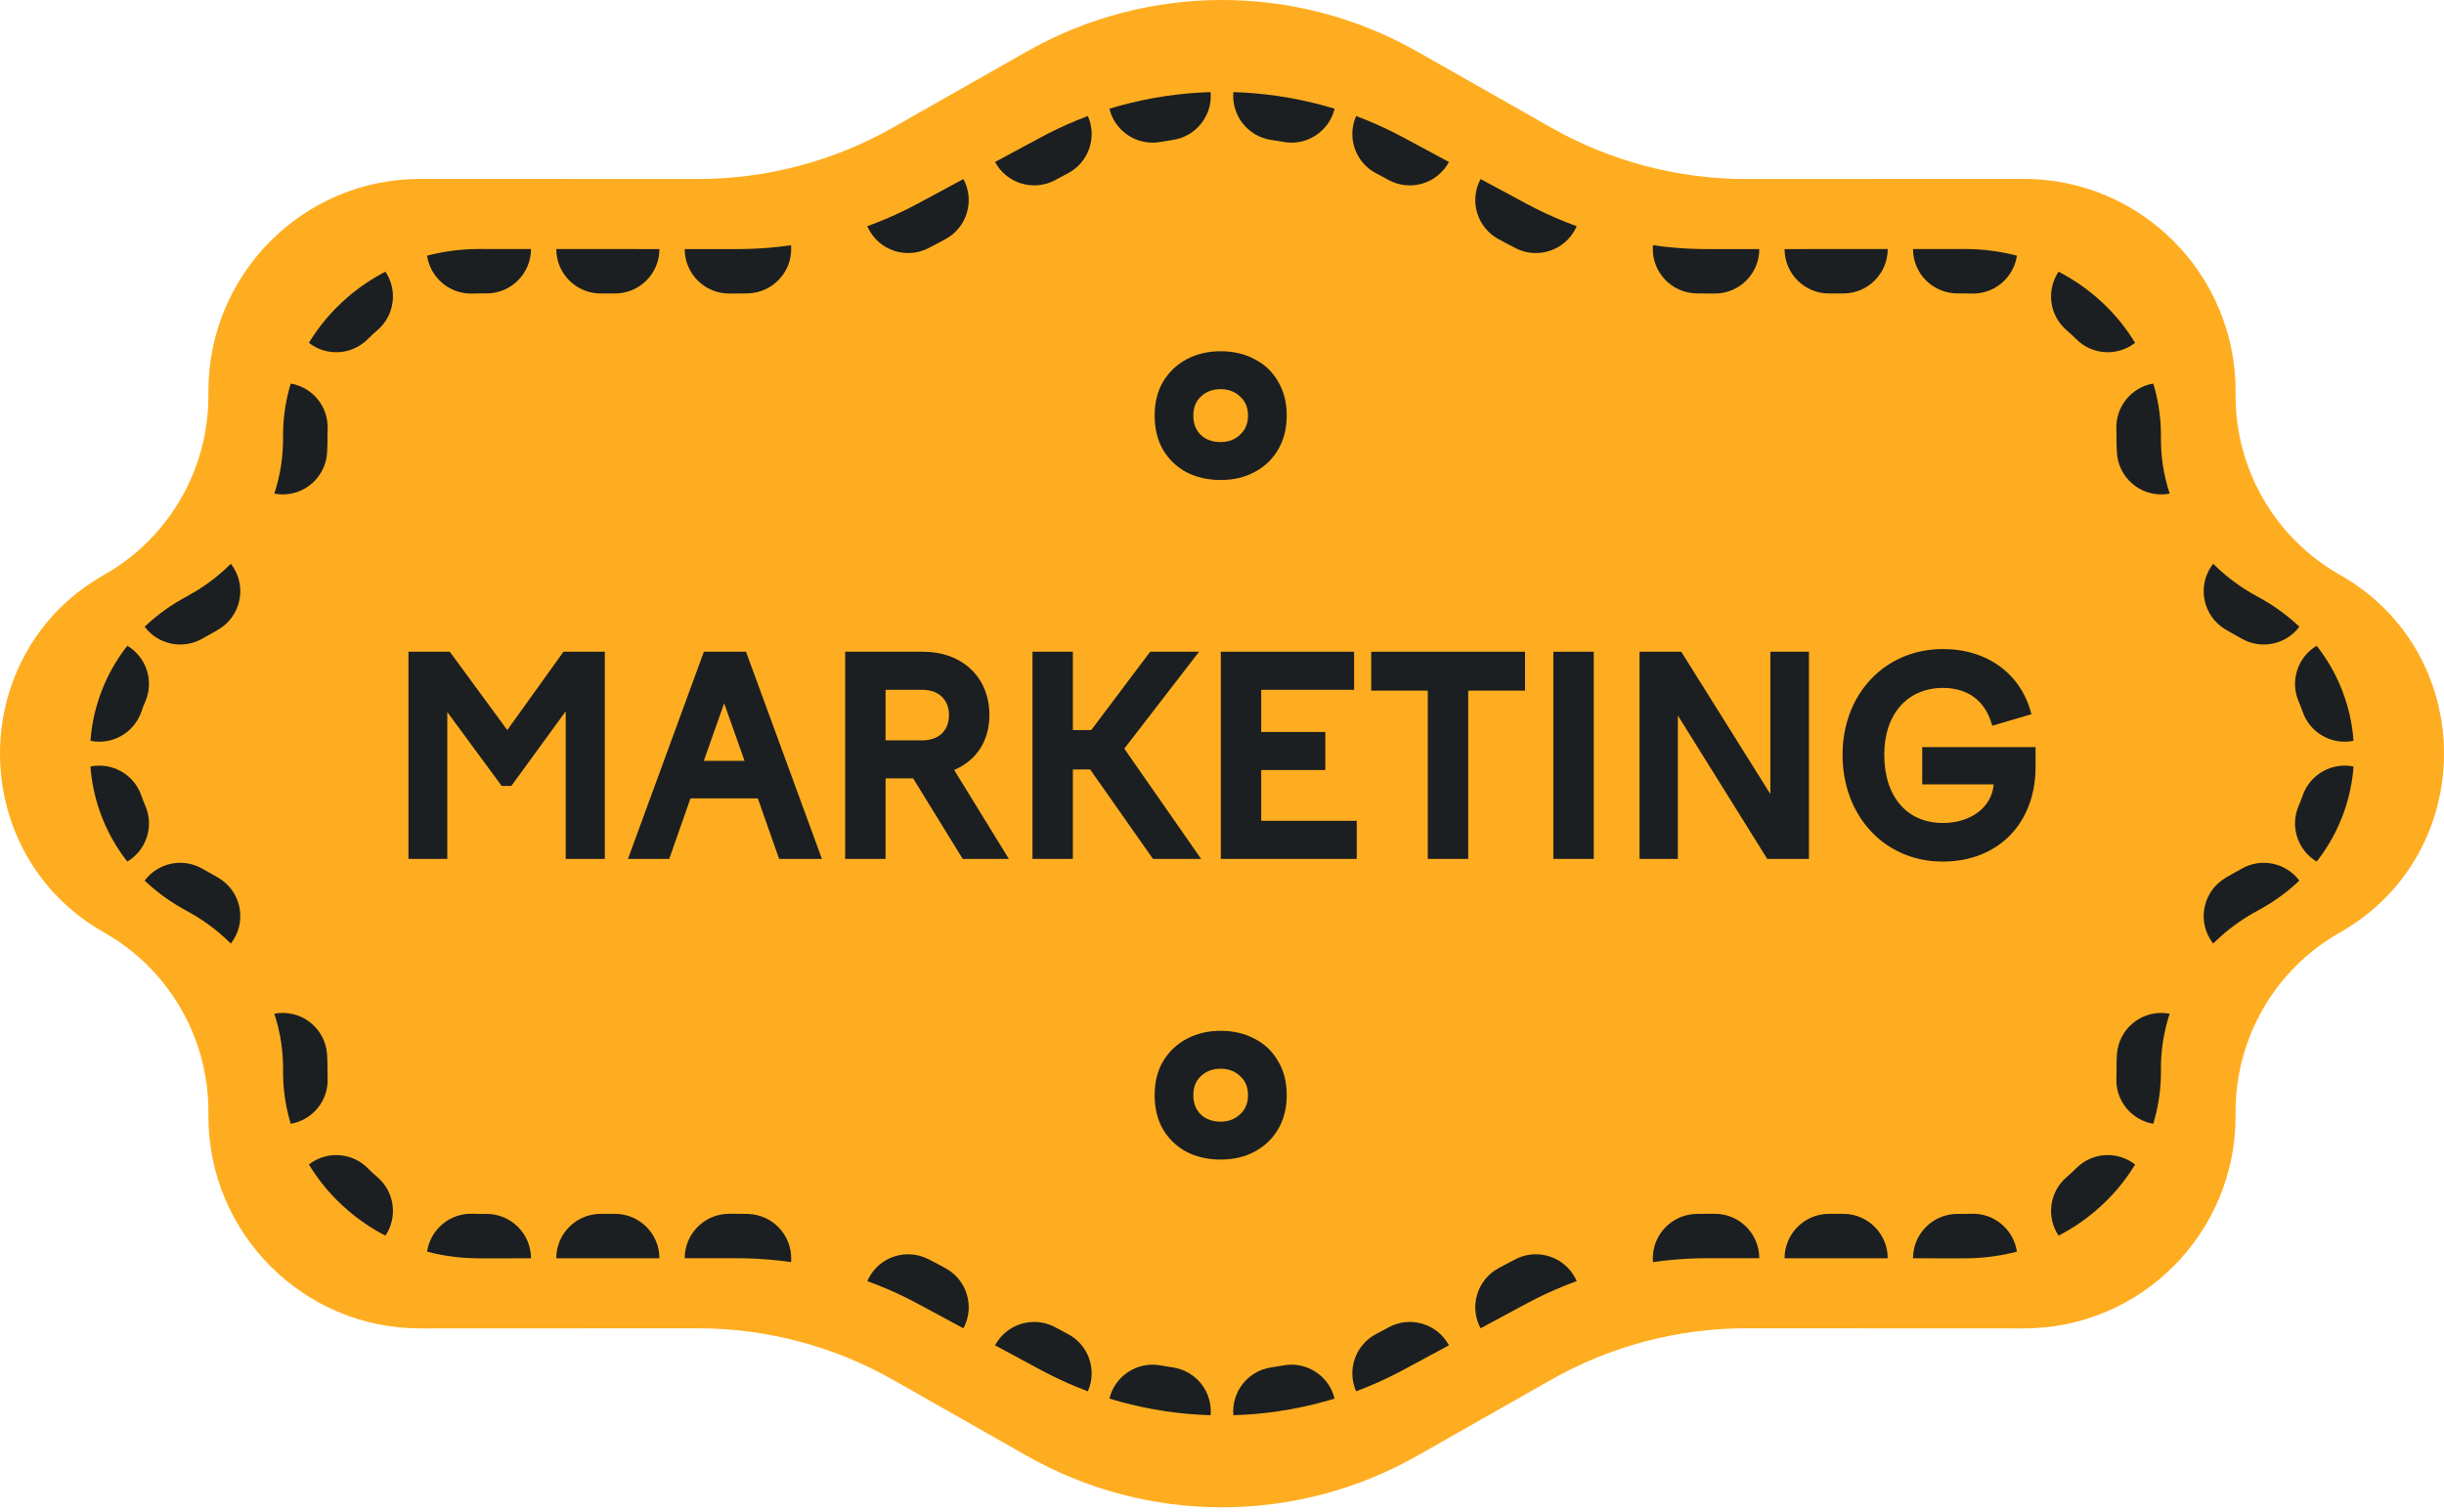 <svg width="160" height="99" viewBox="0 0 160 99" fill="none" xmlns="http://www.w3.org/2000/svg">
<path d="M67.211 3.38C75.144 -1.127 84.856 -1.127 92.789 3.38L101.526 8.343C105.429 10.56 109.839 11.725 114.326 11.722L132.479 11.714C140.15 11.71 146.368 17.949 146.357 25.638L146.356 25.899C146.349 30.759 148.957 35.245 153.178 37.635C162.274 42.785 162.274 55.917 153.178 61.066C148.957 63.457 146.349 67.942 146.356 72.802L146.357 73.064C146.368 80.753 140.15 86.991 132.479 86.987L114.326 86.979C109.839 86.977 105.429 88.141 101.526 90.359L92.789 95.322C84.856 99.828 75.144 99.828 67.211 95.322L58.474 90.359C54.571 88.141 50.16 86.977 45.674 86.979L27.521 86.987C19.85 86.991 13.632 80.753 13.643 73.064L13.644 72.802C13.651 67.942 11.043 63.457 6.822 61.066C-2.274 55.917 -2.274 42.785 6.822 37.635C11.043 35.245 13.651 30.759 13.644 25.899L13.643 25.638C13.632 17.949 19.85 11.71 27.521 11.714L45.674 11.722C50.16 11.725 54.571 10.56 58.474 8.343L67.211 3.38Z" fill="#FFAD20"/>
<path fill-rule="evenodd" clip-rule="evenodd" d="M50.34 16.223C49.858 16.264 49.373 16.29 48.888 16.303C48.659 16.309 48.431 16.312 48.202 16.312L44.825 16.311C44.825 17.918 46.127 19.221 47.733 19.221L48.2 19.221C48.456 19.222 48.711 19.218 48.965 19.211C50.571 19.169 51.839 17.832 51.796 16.226C51.794 16.17 51.791 16.114 51.787 16.058C51.307 16.127 50.824 16.182 50.34 16.223ZM56.779 14.812C56.802 14.865 56.826 14.917 56.852 14.968C57.574 16.404 59.322 16.982 60.758 16.261C60.986 16.146 61.213 16.028 61.439 15.906L61.888 15.664C63.303 14.903 63.832 13.138 63.071 11.724L60.06 13.345C59.858 13.453 59.655 13.559 59.451 13.662C59.018 13.88 58.578 14.084 58.133 14.276C57.687 14.468 57.236 14.647 56.779 14.812ZM65.142 10.608C65.904 12.023 67.668 12.553 69.083 11.791L69.532 11.549C69.651 11.485 69.769 11.422 69.889 11.361C71.266 10.652 71.838 8.997 71.219 7.598C70.765 7.768 70.315 7.951 69.87 8.147C69.428 8.343 68.99 8.552 68.558 8.774C68.422 8.844 68.287 8.915 68.153 8.987L65.142 10.608ZM72.629 7.12C72.99 8.607 74.454 9.572 75.979 9.293C76.244 9.245 76.51 9.201 76.776 9.162C78.311 8.939 79.39 7.556 79.255 6.031C78.77 6.045 78.285 6.073 77.802 6.115C77.319 6.158 76.837 6.214 76.357 6.283C76.056 6.327 75.755 6.377 75.455 6.431C74.979 6.519 74.504 6.62 74.033 6.735C73.562 6.849 73.093 6.978 72.629 7.12ZM80.745 6.031C80.61 7.556 81.689 8.939 83.224 9.162C83.49 9.201 83.756 9.245 84.021 9.293C85.546 9.572 87.01 8.607 87.371 7.12C86.906 6.978 86.438 6.849 85.967 6.734C85.496 6.62 85.021 6.519 84.545 6.431C84.245 6.377 83.944 6.327 83.643 6.283C83.163 6.214 82.681 6.158 82.198 6.115C81.714 6.073 81.23 6.045 80.745 6.031ZM88.781 7.598C88.162 8.997 88.734 10.652 90.111 11.361C90.23 11.422 90.349 11.485 90.468 11.549L90.917 11.791C92.332 12.553 94.096 12.023 94.858 10.608L91.847 8.987C91.712 8.915 91.578 8.844 91.442 8.774C91.01 8.552 90.572 8.343 90.13 8.147C89.685 7.951 89.235 7.768 88.781 7.598ZM96.929 11.724C96.168 13.138 96.697 14.903 98.112 15.664L98.561 15.906C98.787 16.028 99.014 16.146 99.242 16.261C100.678 16.982 102.426 16.404 103.148 14.968C103.174 14.917 103.198 14.865 103.221 14.812C102.764 14.647 102.313 14.468 101.867 14.276C101.422 14.084 100.982 13.88 100.549 13.662C100.345 13.559 100.142 13.453 99.94 13.345L96.929 11.724ZM108.213 16.058C108.209 16.114 108.206 16.17 108.204 16.226C108.161 17.832 109.428 19.169 111.035 19.211C111.289 19.218 111.544 19.222 111.799 19.221L112.267 19.221C113.873 19.221 115.175 17.918 115.174 16.311L111.798 16.312C111.569 16.312 111.341 16.309 111.112 16.303C110.627 16.29 110.142 16.264 109.66 16.223C109.175 16.182 108.693 16.127 108.213 16.058ZM116.83 16.31C116.831 17.917 118.134 19.219 119.74 19.218L120.675 19.218C122.281 19.217 123.583 17.914 123.582 16.307L116.83 16.31ZM125.238 16.306C125.239 17.913 126.542 19.215 128.148 19.214L128.615 19.214C128.76 19.214 128.904 19.217 129.047 19.223C130.547 19.282 131.827 18.194 132.04 16.742C131.574 16.62 131.096 16.522 130.61 16.451C130.136 16.38 129.652 16.335 129.162 16.316C128.98 16.308 128.798 16.305 128.614 16.305L125.238 16.306ZM134.768 17.79C133.953 19.002 134.161 20.66 135.3 21.628C135.515 21.811 135.721 22.002 135.918 22.201C136.967 23.261 138.629 23.346 139.776 22.45C139.524 22.033 139.247 21.632 138.948 21.248C138.65 20.866 138.329 20.501 137.987 20.156C137.731 19.897 137.463 19.648 137.184 19.411C136.816 19.099 136.429 18.805 136.024 18.534C135.622 18.264 135.203 18.016 134.768 17.79ZM140.965 25.115C139.54 25.358 138.485 26.631 138.552 28.113C138.558 28.25 138.561 28.387 138.561 28.526L138.561 28.539C138.56 28.573 138.561 28.607 138.562 28.641C138.561 28.675 138.56 28.709 138.56 28.743L138.56 28.756C138.56 29.053 138.569 29.349 138.587 29.643C138.685 31.247 140.064 32.467 141.668 32.369C141.795 32.361 141.92 32.345 142.042 32.322C141.945 32.03 141.86 31.734 141.788 31.435C141.745 31.261 141.707 31.085 141.673 30.908C141.615 30.607 141.569 30.303 141.535 29.996C141.516 29.82 141.501 29.643 141.49 29.465C141.476 29.231 141.469 28.996 141.469 28.76L141.47 28.53C141.47 28.347 141.466 28.164 141.458 27.983C141.447 27.751 141.43 27.522 141.406 27.294C141.38 27.039 141.345 26.787 141.302 26.536C141.263 26.307 141.217 26.079 141.164 25.854C141.106 25.605 141.04 25.358 140.965 25.115ZM144.889 36.915C144.82 37.004 144.755 37.098 144.694 37.197C143.857 38.568 144.289 40.358 145.66 41.196C145.906 41.346 146.157 41.49 146.413 41.627C146.523 41.686 146.631 41.746 146.736 41.808C148.027 42.561 149.657 42.208 150.53 41.039C150.184 40.708 149.812 40.394 149.415 40.097C149.034 39.812 148.629 39.544 148.201 39.295C148.066 39.216 147.929 39.139 147.789 39.064C147.58 38.952 147.376 38.835 147.177 38.713C146.759 38.458 146.36 38.181 145.982 37.884C145.596 37.581 145.231 37.257 144.889 36.915ZM151.664 42.285C150.424 43.024 149.898 44.587 150.49 45.944C150.584 46.159 150.668 46.377 150.743 46.597C151.221 47.999 152.664 48.798 154.077 48.508C154.042 48.023 153.975 47.54 153.877 47.061C153.781 46.588 153.654 46.119 153.496 45.658C153.396 45.362 153.282 45.07 153.157 44.782C152.964 44.34 152.742 43.908 152.491 43.488C152.244 43.074 151.968 42.672 151.664 42.285ZM154.077 50.193C152.664 49.904 151.221 50.703 150.743 52.105C150.668 52.325 150.584 52.543 150.49 52.757C149.898 54.115 150.424 55.678 151.664 56.417C151.968 56.03 152.244 55.628 152.491 55.214C152.742 54.794 152.964 54.362 153.157 53.92C153.282 53.632 153.396 53.34 153.496 53.044C153.654 52.583 153.781 52.114 153.877 51.64C153.975 51.162 154.042 50.679 154.077 50.193ZM150.53 57.663C149.657 56.494 148.027 56.141 146.736 56.894C146.631 56.955 146.523 57.016 146.413 57.075C146.157 57.212 145.906 57.356 145.66 57.506C144.289 58.344 143.857 60.134 144.694 61.505C144.755 61.604 144.82 61.698 144.889 61.787C145.231 61.445 145.596 61.121 145.982 60.818C146.36 60.521 146.759 60.244 147.177 59.989C147.376 59.867 147.58 59.75 147.789 59.638C147.929 59.563 148.066 59.486 148.201 59.407C148.629 59.157 149.034 58.889 149.415 58.605C149.812 58.308 150.184 57.993 150.53 57.663ZM142.042 66.38C141.92 66.356 141.795 66.341 141.668 66.333C140.064 66.235 138.685 67.455 138.587 69.059C138.569 69.353 138.56 69.649 138.56 69.946L138.56 69.959C138.56 69.993 138.561 70.027 138.562 70.061C138.561 70.095 138.56 70.129 138.561 70.163L138.561 70.176C138.561 70.314 138.558 70.452 138.552 70.589C138.485 72.071 139.54 73.344 140.965 73.587C141.04 73.343 141.106 73.097 141.164 72.848C141.217 72.623 141.263 72.395 141.302 72.165C141.345 71.915 141.38 71.663 141.406 71.408C141.43 71.18 141.447 70.951 141.458 70.719C141.466 70.538 141.47 70.355 141.47 70.172L141.469 69.942C141.469 69.706 141.476 69.47 141.49 69.237C141.501 69.059 141.516 68.882 141.535 68.706C141.569 68.399 141.615 68.095 141.673 67.793C141.707 67.617 141.745 67.441 141.788 67.267C141.86 66.968 141.945 66.672 142.042 66.38ZM139.776 76.252C138.629 75.355 136.967 75.44 135.918 76.501C135.721 76.7 135.515 76.891 135.3 77.074C134.161 78.042 133.953 79.7 134.768 80.912C135.203 80.686 135.622 80.438 136.024 80.168C136.429 79.897 136.816 79.603 137.184 79.29C137.463 79.053 137.731 78.805 137.987 78.546C138.329 78.201 138.65 77.836 138.948 77.454C139.247 77.07 139.524 76.669 139.776 76.252ZM132.04 81.96C131.827 80.507 130.547 79.42 129.047 79.479C128.904 79.485 128.76 79.488 128.615 79.488L128.148 79.488C126.542 79.487 125.239 80.789 125.238 82.395L128.614 82.397C128.798 82.397 128.98 82.393 129.162 82.386C129.652 82.367 130.136 82.321 130.61 82.251C131.096 82.18 131.574 82.082 132.04 81.96ZM123.582 82.395C123.583 80.788 122.281 79.485 120.675 79.484L119.74 79.484C118.134 79.483 116.831 80.785 116.83 82.392L123.582 82.395ZM115.174 82.391C115.175 80.784 113.873 79.481 112.267 79.481L111.799 79.48C111.544 79.48 111.289 79.484 111.035 79.49C109.428 79.533 108.161 80.87 108.204 82.476C108.206 82.532 108.209 82.588 108.213 82.643C108.693 82.575 109.175 82.52 109.66 82.479C110.142 82.438 110.627 82.411 111.112 82.398C111.341 82.392 111.569 82.389 111.798 82.389L115.174 82.391ZM103.221 83.889C103.198 83.837 103.174 83.785 103.148 83.734C102.426 82.298 100.678 81.719 99.242 82.441C99.014 82.556 98.787 82.674 98.561 82.796L98.112 83.038C96.697 83.799 96.168 85.564 96.929 86.978L99.94 85.357C100.142 85.249 100.345 85.143 100.549 85.04C100.982 84.822 101.422 84.617 101.867 84.426C102.313 84.234 102.764 84.055 103.221 83.889ZM94.858 88.093C94.096 86.679 92.332 86.149 90.917 86.911L90.468 87.153C90.349 87.217 90.23 87.279 90.111 87.341C88.734 88.05 88.162 89.705 88.781 91.103C89.235 90.934 89.685 90.751 90.13 90.555C90.572 90.359 91.01 90.15 91.442 89.928C91.578 89.858 91.712 89.787 91.847 89.715L94.858 88.093ZM87.371 91.582C87.01 90.094 85.546 89.13 84.021 89.409C83.756 89.457 83.49 89.501 83.224 89.54C81.689 89.763 80.61 91.146 80.745 92.671C81.23 92.657 81.714 92.629 82.198 92.586C82.681 92.544 83.163 92.488 83.643 92.418C83.944 92.375 84.245 92.325 84.545 92.27C85.021 92.183 85.496 92.082 85.967 91.967C86.438 91.853 86.906 91.724 87.371 91.582ZM79.255 92.671C79.39 91.146 78.311 89.763 76.776 89.54C76.51 89.501 76.244 89.457 75.979 89.409C74.454 89.13 72.99 90.094 72.629 91.582C73.093 91.724 73.562 91.853 74.033 91.967C74.504 92.082 74.979 92.183 75.455 92.27C75.755 92.325 76.056 92.374 76.357 92.418C76.837 92.488 77.319 92.544 77.802 92.586C78.285 92.629 78.77 92.657 79.255 92.671ZM71.219 91.103C71.838 89.705 71.266 88.05 69.889 87.341C69.769 87.279 69.651 87.217 69.532 87.153L69.083 86.911C67.668 86.149 65.904 86.679 65.142 88.093L68.153 89.715C68.287 89.787 68.422 89.858 68.558 89.928C68.99 90.15 69.428 90.359 69.87 90.555C70.315 90.751 70.765 90.934 71.219 91.103ZM63.071 86.978C63.832 85.564 63.303 83.799 61.888 83.038L61.439 82.796C61.213 82.674 60.986 82.556 60.758 82.441C59.322 81.719 57.574 82.298 56.852 83.734C56.826 83.785 56.802 83.837 56.779 83.889C57.236 84.055 57.687 84.234 58.133 84.426C58.578 84.617 59.018 84.822 59.451 85.04C59.655 85.143 59.858 85.249 60.06 85.357L63.071 86.978ZM51.787 82.643C51.791 82.588 51.794 82.532 51.796 82.476C51.839 80.87 50.571 79.533 48.965 79.49C48.711 79.484 48.456 79.48 48.2 79.48L47.733 79.481C46.127 79.481 44.825 80.784 44.825 82.391L48.202 82.389C48.431 82.389 48.659 82.392 48.888 82.398C49.373 82.411 49.858 82.438 50.34 82.479C50.824 82.52 51.307 82.575 51.787 82.643ZM43.17 82.392C43.169 80.785 41.866 79.483 40.26 79.484L39.325 79.484C37.719 79.485 36.417 80.788 36.417 82.395L43.17 82.392ZM34.762 82.395C34.761 80.789 33.458 79.487 31.852 79.488L31.384 79.488C31.239 79.488 31.096 79.485 30.952 79.479C29.453 79.42 28.173 80.507 27.96 81.96C28.426 82.082 28.903 82.18 29.39 82.251C29.864 82.321 30.347 82.367 30.838 82.386C31.02 82.393 31.202 82.397 31.386 82.397L34.762 82.395ZM25.232 80.912C26.047 79.7 25.839 78.042 24.7 77.074C24.485 76.891 24.278 76.7 24.082 76.501C23.033 75.44 21.371 75.355 20.224 76.252C20.476 76.669 20.752 77.07 21.052 77.454C21.35 77.836 21.671 78.201 22.013 78.546C22.269 78.805 22.537 79.053 22.816 79.29C23.184 79.603 23.571 79.897 23.976 80.168C24.378 80.438 24.797 80.686 25.232 80.912ZM19.034 73.587C20.46 73.344 21.515 72.071 21.448 70.589C21.442 70.452 21.439 70.314 21.439 70.176L21.439 70.163C21.439 70.129 21.439 70.095 21.438 70.061C21.439 70.027 21.44 69.993 21.44 69.959L21.44 69.946C21.44 69.649 21.431 69.353 21.413 69.059C21.315 67.455 19.935 66.235 18.332 66.333C18.205 66.341 18.08 66.356 17.958 66.38C18.055 66.672 18.139 66.968 18.212 67.267C18.255 67.441 18.293 67.617 18.327 67.793C18.385 68.095 18.431 68.399 18.464 68.706C18.484 68.882 18.499 69.059 18.509 69.237C18.524 69.47 18.531 69.706 18.531 69.942L18.53 70.171C18.53 70.355 18.534 70.538 18.542 70.719C18.552 70.951 18.57 71.18 18.593 71.408C18.62 71.663 18.655 71.915 18.698 72.165C18.737 72.395 18.783 72.623 18.836 72.848C18.894 73.097 18.96 73.343 19.034 73.587ZM15.111 61.787C15.18 61.698 15.245 61.604 15.306 61.505C16.143 60.134 15.711 58.344 14.34 57.506C14.094 57.356 13.843 57.212 13.587 57.075C13.477 57.016 13.369 56.955 13.264 56.894C11.973 56.141 10.343 56.494 9.469 57.663C9.816 57.993 10.188 58.308 10.585 58.605C10.966 58.889 11.371 59.157 11.798 59.407C11.934 59.486 12.071 59.563 12.211 59.638C12.419 59.75 12.623 59.867 12.823 59.989C13.241 60.244 13.64 60.521 14.018 60.818C14.404 61.121 14.769 61.445 15.111 61.787ZM8.336 56.417C9.576 55.678 10.102 54.115 9.51 52.757C9.416 52.543 9.332 52.325 9.257 52.105C8.779 50.703 7.336 49.904 5.922 50.193C5.958 50.679 6.025 51.162 6.122 51.64C6.219 52.114 6.346 52.583 6.503 53.044C6.604 53.34 6.717 53.632 6.843 53.92C7.036 54.362 7.257 54.794 7.508 55.214C7.756 55.628 8.032 56.03 8.336 56.417ZM5.922 48.508C7.336 48.798 8.779 47.999 9.257 46.597C9.332 46.377 9.416 46.159 9.51 45.944C10.102 44.587 9.576 43.024 8.336 42.285C8.032 42.672 7.756 43.074 7.508 43.488C7.257 43.908 7.036 44.34 6.843 44.782C6.717 45.07 6.604 45.362 6.503 45.658C6.346 46.119 6.219 46.588 6.122 47.061C6.025 47.54 5.958 48.023 5.922 48.508ZM9.469 41.039C10.343 42.208 11.973 42.561 13.264 41.808C13.369 41.746 13.477 41.686 13.587 41.627C13.843 41.49 14.094 41.346 14.34 41.196C15.711 40.358 16.143 38.568 15.306 37.197C15.245 37.098 15.18 37.004 15.111 36.915C14.769 37.257 14.404 37.581 14.018 37.884C13.64 38.181 13.241 38.458 12.823 38.713C12.623 38.835 12.419 38.952 12.211 39.064C12.071 39.139 11.934 39.216 11.798 39.295C11.371 39.544 10.966 39.812 10.585 40.097C10.188 40.394 9.816 40.708 9.469 41.039ZM17.958 32.322C18.08 32.345 18.205 32.361 18.332 32.369C19.935 32.467 21.315 31.247 21.413 29.643C21.431 29.349 21.44 29.053 21.44 28.756L21.44 28.743C21.44 28.709 21.439 28.675 21.438 28.641C21.439 28.607 21.439 28.573 21.439 28.539L21.439 28.526C21.439 28.387 21.442 28.25 21.448 28.113C21.515 26.631 20.46 25.358 19.034 25.115C18.96 25.358 18.894 25.605 18.836 25.854C18.783 26.079 18.737 26.307 18.698 26.536C18.655 26.787 18.62 27.039 18.593 27.294C18.57 27.522 18.552 27.751 18.542 27.983C18.534 28.164 18.53 28.347 18.53 28.53L18.531 28.76C18.531 28.996 18.524 29.231 18.509 29.465C18.499 29.643 18.484 29.82 18.464 29.996C18.431 30.303 18.385 30.607 18.327 30.908C18.293 31.085 18.255 31.261 18.212 31.435C18.139 31.734 18.055 32.03 17.958 32.322ZM20.224 22.45C21.371 23.346 23.033 23.261 24.082 22.201C24.278 22.002 24.485 21.811 24.7 21.628C25.839 20.66 26.047 19.002 25.232 17.79C24.797 18.016 24.378 18.264 23.976 18.534C23.571 18.805 23.184 19.099 22.816 19.411C22.537 19.648 22.269 19.897 22.013 20.156C21.671 20.501 21.35 20.866 21.052 21.248C20.752 21.632 20.476 22.033 20.224 22.45ZM27.96 16.742C28.173 18.194 29.453 19.282 30.952 19.223C31.096 19.217 31.239 19.214 31.384 19.214L31.852 19.214C33.458 19.215 34.761 17.913 34.762 16.306L31.386 16.305C31.202 16.305 31.02 16.308 30.838 16.316C30.347 16.335 29.864 16.38 29.39 16.451C28.903 16.522 28.426 16.62 27.96 16.742ZM36.417 16.307C36.417 17.914 37.719 19.217 39.325 19.218L40.26 19.218C41.866 19.219 43.169 17.917 43.17 16.31L36.417 16.307Z" fill="#1B1F21"/>
<path d="M75.591 71.715C75.591 70.864 75.772 70.128 76.136 69.505C76.515 68.867 77.032 68.373 77.687 68.024C78.342 67.675 79.084 67.5 79.914 67.5C80.758 67.5 81.5 67.675 82.141 68.024C82.796 68.358 83.305 68.844 83.669 69.482C84.047 70.105 84.237 70.849 84.237 71.715C84.237 72.566 84.047 73.31 83.669 73.948C83.305 74.571 82.796 75.057 82.141 75.406C81.5 75.755 80.758 75.93 79.914 75.93C79.084 75.93 78.342 75.763 77.687 75.429C77.032 75.079 76.515 74.586 76.136 73.948C75.772 73.31 75.591 72.566 75.591 71.715ZM78.123 71.715C78.123 72.247 78.291 72.672 78.625 72.991C78.96 73.295 79.39 73.447 79.914 73.447C80.423 73.447 80.845 73.287 81.18 72.968C81.529 72.649 81.704 72.231 81.704 71.715C81.704 71.183 81.529 70.766 81.18 70.462C80.845 70.143 80.423 69.983 79.914 69.983C79.39 69.983 78.96 70.143 78.625 70.462C78.291 70.766 78.123 71.183 78.123 71.715Z" fill="#1B1F21"/>
<path d="M75.591 27.215C75.591 26.364 75.772 25.628 76.136 25.005C76.515 24.367 77.032 23.873 77.687 23.524C78.342 23.175 79.084 23 79.914 23C80.758 23 81.5 23.175 82.141 23.524C82.796 23.858 83.305 24.344 83.669 24.982C84.047 25.605 84.237 26.349 84.237 27.215C84.237 28.066 84.047 28.81 83.669 29.448C83.305 30.071 82.796 30.557 82.141 30.906C81.5 31.255 80.758 31.43 79.914 31.43C79.084 31.43 78.342 31.263 77.687 30.929C77.032 30.579 76.515 30.086 76.136 29.448C75.772 28.81 75.591 28.066 75.591 27.215ZM78.123 27.215C78.123 27.747 78.291 28.172 78.625 28.491C78.96 28.795 79.39 28.947 79.914 28.947C80.423 28.947 80.845 28.787 81.18 28.468C81.529 28.149 81.704 27.731 81.704 27.215C81.704 26.683 81.529 26.266 81.18 25.962C80.845 25.643 80.423 25.483 79.914 25.483C79.39 25.483 78.96 25.643 78.625 25.962C78.291 26.266 78.123 26.683 78.123 27.215Z" fill="#1B1F21"/>
<path d="M127.198 42.5C123.403 42.5 120.625 45.44 120.625 49.424C120.625 53.441 123.384 56.418 127.181 56.418C128.983 56.418 130.506 55.8 131.578 54.709C132.65 53.618 133.261 52.066 133.261 50.22V48.92H125.841V51.36H130.522C130.391 52.867 129.021 53.89 127.198 53.89C126.006 53.89 125.05 53.451 124.391 52.682C123.73 51.911 123.355 50.795 123.355 49.424C123.355 48.073 123.745 46.979 124.415 46.225C125.083 45.473 126.039 45.046 127.198 45.046C128.029 45.046 128.714 45.264 129.245 45.66C129.776 46.055 130.163 46.636 130.384 47.38L130.427 47.523L132.989 46.767L132.95 46.625C132.268 44.132 130.114 42.5 127.198 42.5Z" fill="#1B1F21"/>
<path d="M29.446 42.677H26.739V56.242H29.282V46.626L32.845 51.466H33.473L37.036 46.577V56.242H39.596V42.677H36.888L33.209 47.806L29.446 42.677Z" fill="#1B1F21"/>
<path fill-rule="evenodd" clip-rule="evenodd" d="M48.839 42.677H46.081L41.111 56.242H43.811L45.204 52.28H49.613L51.007 56.242H53.809L48.839 42.677ZM48.743 49.822H46.075L47.409 46.053L48.743 49.822Z" fill="#1B1F21"/>
<path fill-rule="evenodd" clip-rule="evenodd" d="M60.425 42.677H55.33V56.242H57.975V50.971H59.78L63.026 56.242H66.046L62.464 50.417C63.855 49.833 64.772 48.586 64.772 46.824C64.772 45.575 64.324 44.535 63.55 43.807C62.776 43.081 61.689 42.677 60.425 42.677ZM57.975 48.478V45.17H60.391C60.937 45.17 61.368 45.341 61.663 45.625C61.957 45.909 62.127 46.319 62.127 46.824C62.127 47.338 61.956 47.748 61.663 48.029C61.369 48.311 60.938 48.478 60.391 48.478H57.975Z" fill="#1B1F21"/>
<path d="M70.238 42.677H67.593V56.242H70.238V50.387H71.369L75.481 56.242H78.633L73.604 49.022L78.498 42.677H75.297L71.44 47.806H70.238V42.677Z" fill="#1B1F21"/>
<path d="M88.65 42.677H79.922V56.242H88.82V53.748H82.567V50.423H86.764V47.93H82.567V45.17H88.65V42.677Z" fill="#1B1F21"/>
<path d="M99.839 42.677H89.769V45.223H93.473V56.242H96.118V45.223H99.839V42.677Z" fill="#1B1F21"/>
<path d="M104.338 42.677H101.693V56.242H104.338V42.677Z" fill="#1B1F21"/>
<path d="M110.066 42.677H107.335V56.242H109.844V46.853L115.694 56.242H118.425V42.677H115.899V51.996L110.066 42.677Z" fill="#1B1F21"/>
</svg>
